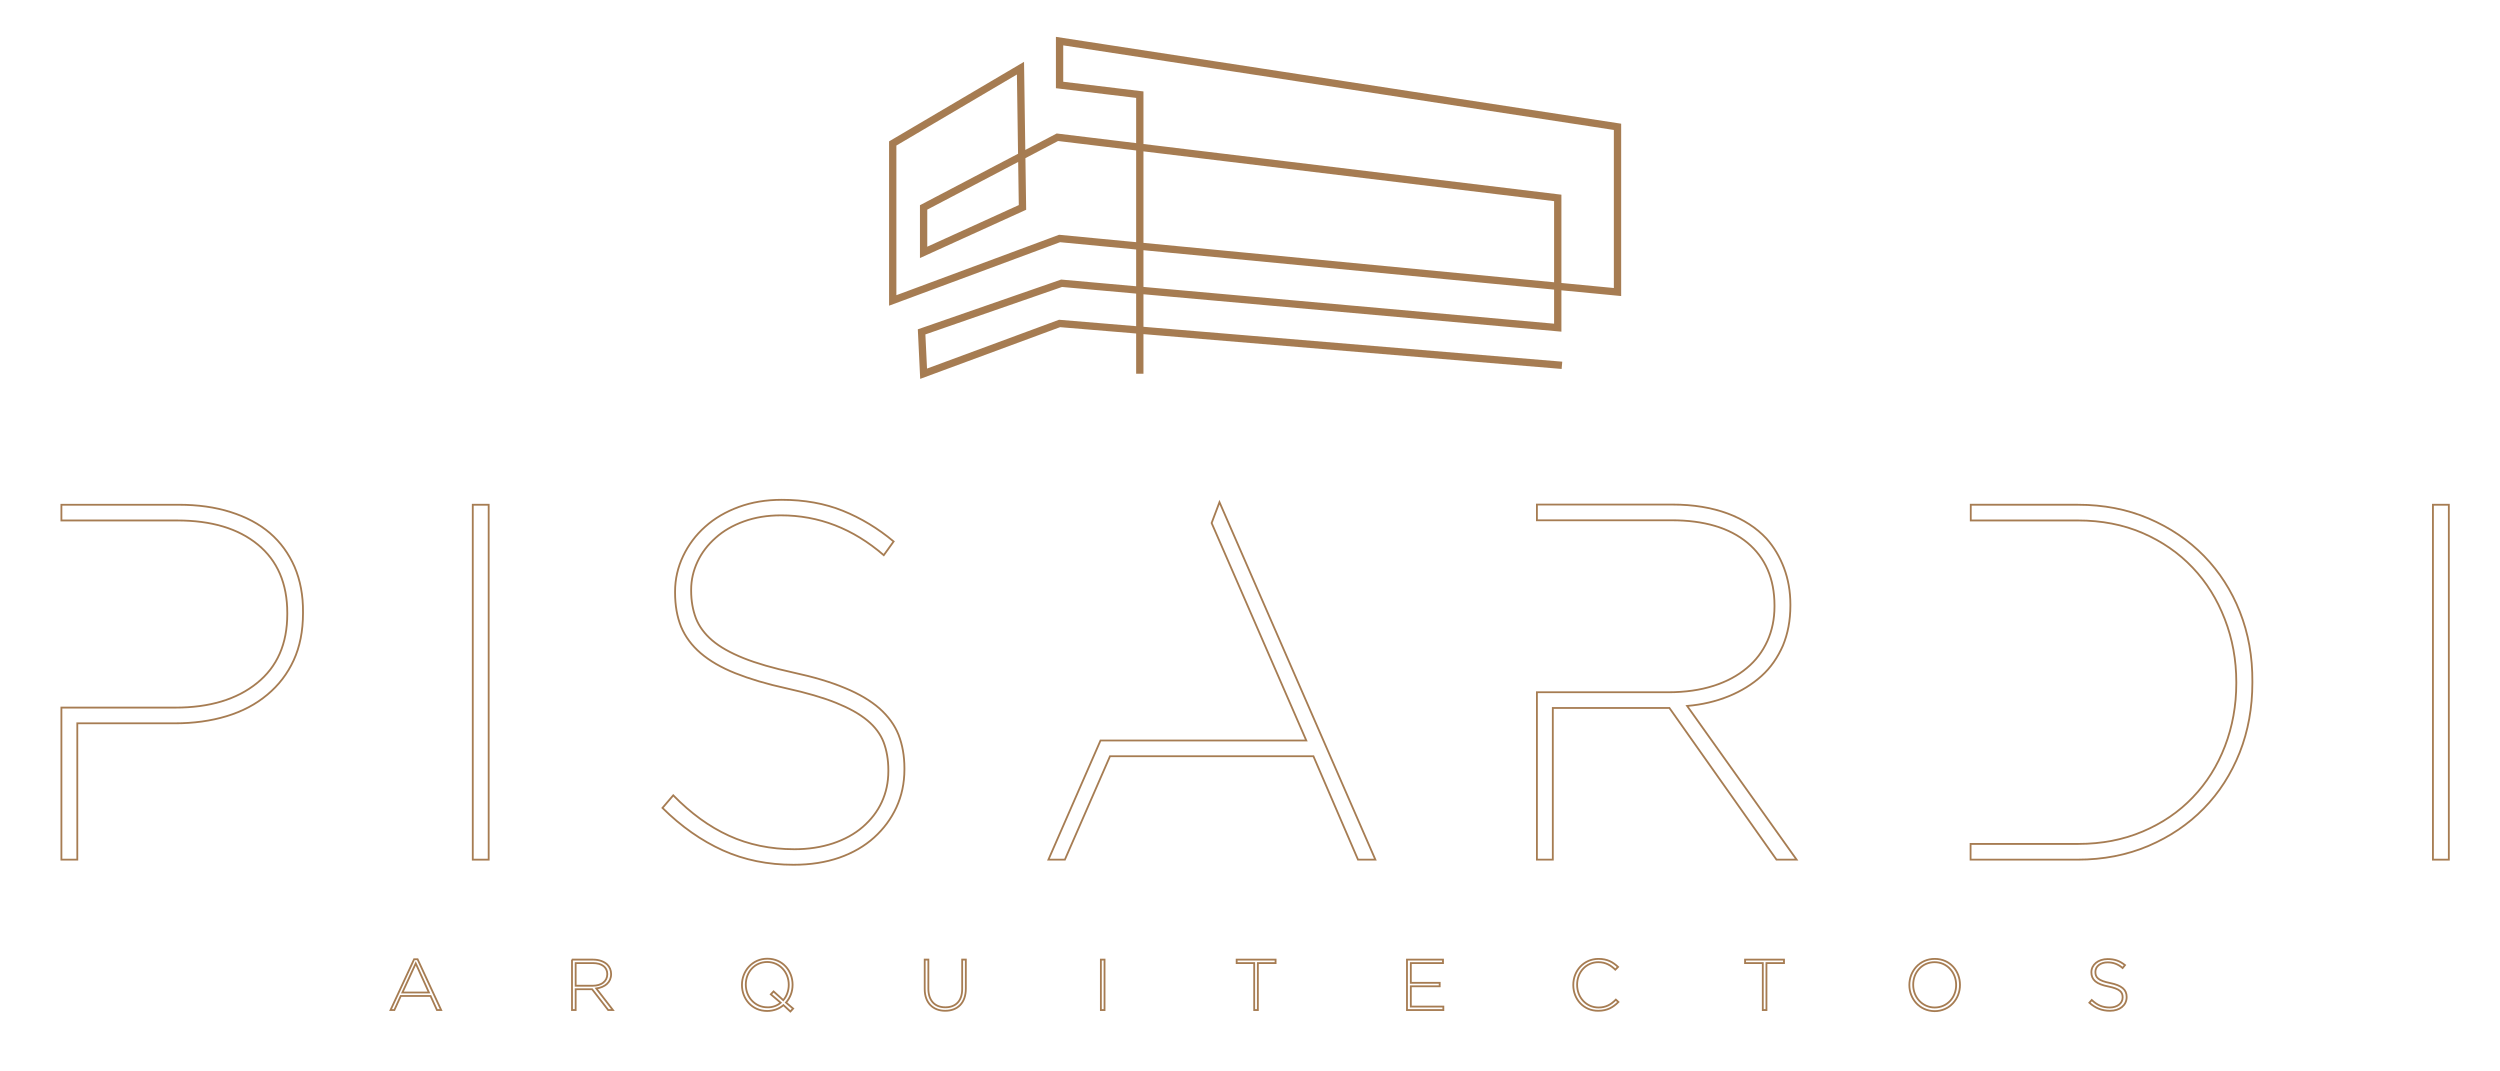 <?xml version="1.0" encoding="utf-8"?>
<!-- Generator: Adobe Illustrator 23.0.3, SVG Export Plug-In . SVG Version: 6.00 Build 0)  -->
<svg version="1.1" id="Capa_1" xmlns="http://www.w3.org/2000/svg" xmlns:xlink="http://www.w3.org/1999/xlink" x="0px" y="0px"
	 viewBox="0 0 1368 586" style="enable-background:new 0 0 1368 586;" xml:space="preserve">
<style type="text/css">
	.st0{fill:none;stroke:#A67C52;}
	.st1{fill:none;stroke:#A67C52;stroke-miterlimit:10;}
	.st2{fill:none;stroke:#A67C52;stroke-width:4;stroke-miterlimit:10;}
</style>
<rect x="258.7" y="276.2" class="st0" width="8.7" height="194.2"/>
<path class="st0" d="M434.2,473.2c-14,0-26.9-2.6-38.7-7.9c-11.7-5.3-22.7-13-33-23.2l5.9-6.9c9.6,9.8,19.7,17.2,30.5,22.1
	c10.7,4.9,22.7,7.4,35.8,7.4c7.7,0,14.7-1.1,21.1-3.2c6.3-2.1,11.8-5.1,16.3-9s8-8.4,10.4-13.6s3.6-10.8,3.6-16.9v-0.6
	c0-5.7-0.9-10.8-2.6-15.3c-1.7-4.4-4.7-8.4-8.9-11.9c-4.2-3.5-9.9-6.7-17.1-9.6s-16.2-5.5-27-7.9c-11-2.4-20.3-5.2-28.1-8.3
	c-7.8-3.1-14.1-6.8-19-11s-8.4-9-10.7-14.4c-2.2-5.5-3.3-11.7-3.3-18.7v-0.6c0-6.8,1.5-13.3,4.4-19.4s6.9-11.5,12.1-16.1
	c5.1-4.6,11.3-8.2,18.4-10.8c7.1-2.6,14.9-3.9,23.5-3.9c12.3,0,23.5,2,33.4,6s19.2,9.6,27.8,16.8l-5.4,7.5
	C466.7,289.2,448,282,427.3,282c-7.4,0-14.1,1.1-20.2,3.3c-6.1,2.2-11.3,5.2-15.5,9c-4.3,3.8-7.6,8.1-9.9,13s-3.5,10-3.5,15.4v0.6
	c0,5.5,0.9,10.5,2.6,15c1.7,4.4,4.7,8.5,8.9,12.1c4.2,3.6,9.9,6.8,17.1,9.7c7.2,2.9,16.3,5.5,27.2,7.9c11.1,2.4,20.6,5.2,28.4,8.5
	c7.8,3.2,14.1,7,18.9,11.2c4.8,4.3,8.3,9.1,10.4,14.4c2.1,5.4,3.2,11.5,3.2,18.3v0.6c0,7.6-1.5,14.5-4.4,20.8s-7,11.8-12.2,16.5
	s-11.6,8.4-19,11C451.8,471.9,443.5,473.2,434.2,473.2z"/>
<rect x="1331.3" y="276.2" class="st0" width="8.7" height="194.2"/>
<path class="st0" d="M161.2,310.2c-3.2-7.3-7.7-13.5-13.5-18.5s-13-8.8-21.5-11.5s-17.9-4-28.4-4H33.6v8.6h8.7H97
	c18.7,0,33.4,4.4,44.1,13.2c10.7,8.8,16.1,21.3,16.1,37.4v0.6c0,16.3-5.5,28.9-16.6,37.8c-11,8.9-25.9,13.4-44.6,13.4H42.3h-8.7
	v83.2h8.7v-74.6h53.4c10.3,0,19.7-1.3,28.3-3.9s16-6.5,22.2-11.7c6.3-5.2,11.1-11.5,14.5-18.9s5.1-16,5.1-25.8V335
	C165.9,325.8,164.3,317.5,161.2,310.2z"/>
<polygon class="st1" points="667.3,274.8 663,286.2 714.8,405.2 663,405.2 611.3,405.2 602.2,405.2 573.7,470.4 582.7,470.4 
	607.4,413.8 718.7,413.8 743.1,470.4 752.6,470.4 "/>
<path class="st0" d="M923.2,386.3c8.2-0.7,15.8-2.5,22.7-5.3s12.9-6.5,18-11.1s8.9-10.2,11.7-16.6c2.7-6.5,4.1-13.8,4.1-21.9v-0.6
	c0-7.2-1.2-13.9-3.5-20s-5.5-11.5-9.6-16.1c-5.5-5.9-12.6-10.5-21.2-13.7c-8.7-3.2-18.7-4.9-30.2-4.9H841v8.6h8.7h15.4h49.6
	c17.8,0,31.6,4.1,41.5,12.3c9.8,8.2,14.8,19.7,14.8,34.3v0.6c0,6.8-1.3,13.1-3.9,18.9c-2.6,5.7-6.3,10.7-11.3,14.8
	c-5,4.2-11,7.4-18.2,9.7c-7.2,2.3-15.4,3.5-24.7,3.5h-47.8h-15.4H841v91.6h8.7v-83h63h0.8l58.6,83h11L923.2,386.3z"/>
<path class="st0" d="M1225.7,334.9c-4.6-11.7-11.2-22-19.7-30.7s-18.6-15.5-30.3-20.5c-11.7-5-24.6-7.5-38.7-7.5h-58.6v8.6h8.7h11.3
	h38.6c13,0,24.9,2.3,35.5,6.9s19.7,10.9,27.3,18.9c7.6,8,13.4,17.3,17.6,28.2c4.2,10.8,6.3,22.3,6.3,34.5v0.6
	c0,12.2-2.1,23.7-6.2,34.4c-4.1,10.7-10,20.1-17.6,28c-7.6,8-16.8,14.2-27.4,18.7s-22.4,6.8-35.3,6.8h-38.9H1087h-8.7v8.6h58.6
	c14,0,26.9-2.5,38.7-7.5c11.7-5,21.8-11.8,30.3-20.5s15-18.9,19.7-30.7c4.6-11.7,6.9-24.5,6.9-38.1V373
	C1232.6,359.3,1230.3,346.6,1225.7,334.9z"/>
<polygon class="st1" points="226.6,524.9 228.5,524.9 241.4,552.7 239.1,552.7 235.6,545 219.3,545 215.8,552.7 213.7,552.7 "/>
<polygon class="st1" points="234.7,543.1 227.5,527.2 220.2,543.1 "/>
<path class="st1" d="M312.9,525.1h11.6c3.4,0,6.1,1.1,7.8,2.7c1.3,1.3,2.1,3.2,2.1,5.1v0.1c0,4.6-3.4,7.2-8.1,7.9l9.1,11.8h-2.6
	l-8.8-11.4h-0.1H315v11.4h-2v-27.6H312.9z"/>
<path class="st1" d="M324.3,539.4c4.6,0,8-2.3,8-6.3V533c0-3.7-2.9-6-7.9-6H315v12.4H324.3z"/>
<path class="st1" d="M428.7,550c-2.3,2-5.4,3.2-8.9,3.2c-8.4,0-13.8-6.7-13.8-14.2v-0.1c0-7.5,5.6-14.3,13.9-14.3
	c8.4,0,13.8,6.7,13.8,14.2c0,0,0,0,0,0.1c0,3.7-1.3,7.1-3.6,9.7l3.9,3.3l-1.5,1.6L428.7,550z"/>
<path class="st1" d="M427.2,548.7l-5.4-4.6l1.5-1.6l5.3,4.8c1.9-2.2,3-5.2,3-8.4v-0.1c0-6.8-5-12.4-11.8-12.4s-11.7,5.5-11.7,12.3
	v0.1c0,6.8,5,12.4,11.8,12.4C422.7,551.3,425.3,550.3,427.2,548.7z"/>
<path class="st1" d="M506,541.2v-16.1h2V541c0,6.5,3.5,10.2,9.3,10.2c5.6,0,9.2-3.4,9.2-10v-16.1h2V541c0,7.9-4.6,12.1-11.3,12.1
	C510.7,553.1,506,548.9,506,541.2z"/>
<rect x="602.4" y="525.1" class="st1" width="2" height="27.6"/>
<polygon class="st1" points="686.3,527 676.7,527 676.7,525.1 698,525.1 698,527 688.3,527 688.3,552.7 686.3,552.7 "/>
<polygon class="st1" points="769.9,525.1 789.6,525.1 789.6,527 772,527 772,537.8 787.8,537.8 787.8,539.7 772,539.7 772,550.8 
	789.8,550.8 789.8,552.7 769.9,552.7 "/>
<path class="st1" d="M860.9,539L860.9,539c0-7.9,5.8-14.3,13.8-14.3c4.9,0,7.9,1.8,10.7,4.4l-1.5,1.5c-2.4-2.3-5.2-4.1-9.3-4.1
	c-6.6,0-11.6,5.4-11.6,12.3v0.1c0,7,5.1,12.4,11.7,12.4c4,0,6.7-1.5,9.5-4.3l1.4,1.3c-2.9,2.9-6.1,4.8-11,4.8
	C866.7,553.2,860.9,546.9,860.9,539z"/>
<polygon class="st1" points="964.6,527 954.9,527 954.9,525.1 976.2,525.1 976.2,527 966.6,527 966.6,552.7 964.6,552.7 "/>
<path class="st1" d="M1044.8,539L1044.8,539c0-7.6,5.6-14.3,13.9-14.3c8.4,0,13.8,6.7,13.8,14.2c0,0,0,0,0,0.1
	c0,7.5-5.6,14.3-13.9,14.3C1050.3,553.2,1044.8,546.5,1044.8,539z"/>
<path class="st1" d="M1070.4,539L1070.4,539c0-6.9-5-12.5-11.8-12.5s-11.7,5.5-11.7,12.3v0.1c0,6.8,5,12.4,11.8,12.4
	C1065.5,551.3,1070.4,545.8,1070.4,539z"/>
<path class="st1" d="M1143.3,548.7l1.3-1.5c3,2.8,5.8,4.1,9.9,4.1s7-2.3,7-5.5v-0.1c0-2.9-1.5-4.6-7.8-5.9c-6.6-1.3-9.3-3.6-9.3-7.8
	l0,0c0-4.1,3.7-7.2,8.9-7.2c4,0,6.7,1.1,9.5,3.3l-1.3,1.6c-2.6-2.2-5.2-3.1-8.2-3.1c-4.1,0-6.7,2.3-6.7,5.2v0.1c0,2.9,1.5,4.7,8,6
	c6.4,1.3,9.1,3.6,9.1,7.6v0.1c0,4.5-3.8,7.5-9.1,7.5C1150,553.1,1146.6,551.6,1143.3,548.7z"/>
<polyline class="st2" points="623.7,204.5 623.7,51.8 579.8,46.5 579.8,22.5 885.1,69.4 885.1,159.8 579.8,130.5 488.5,164.4 
	488.5,78.5 558.4,37.3 559.5,113.5 505.4,138.1 505.4,113.5 578.6,75.1 852.4,108.3 852.4,179.3 580.9,155 504.3,181.6 505.4,204.5 
	579.8,177 854.7,199.9 "/>
</svg>

